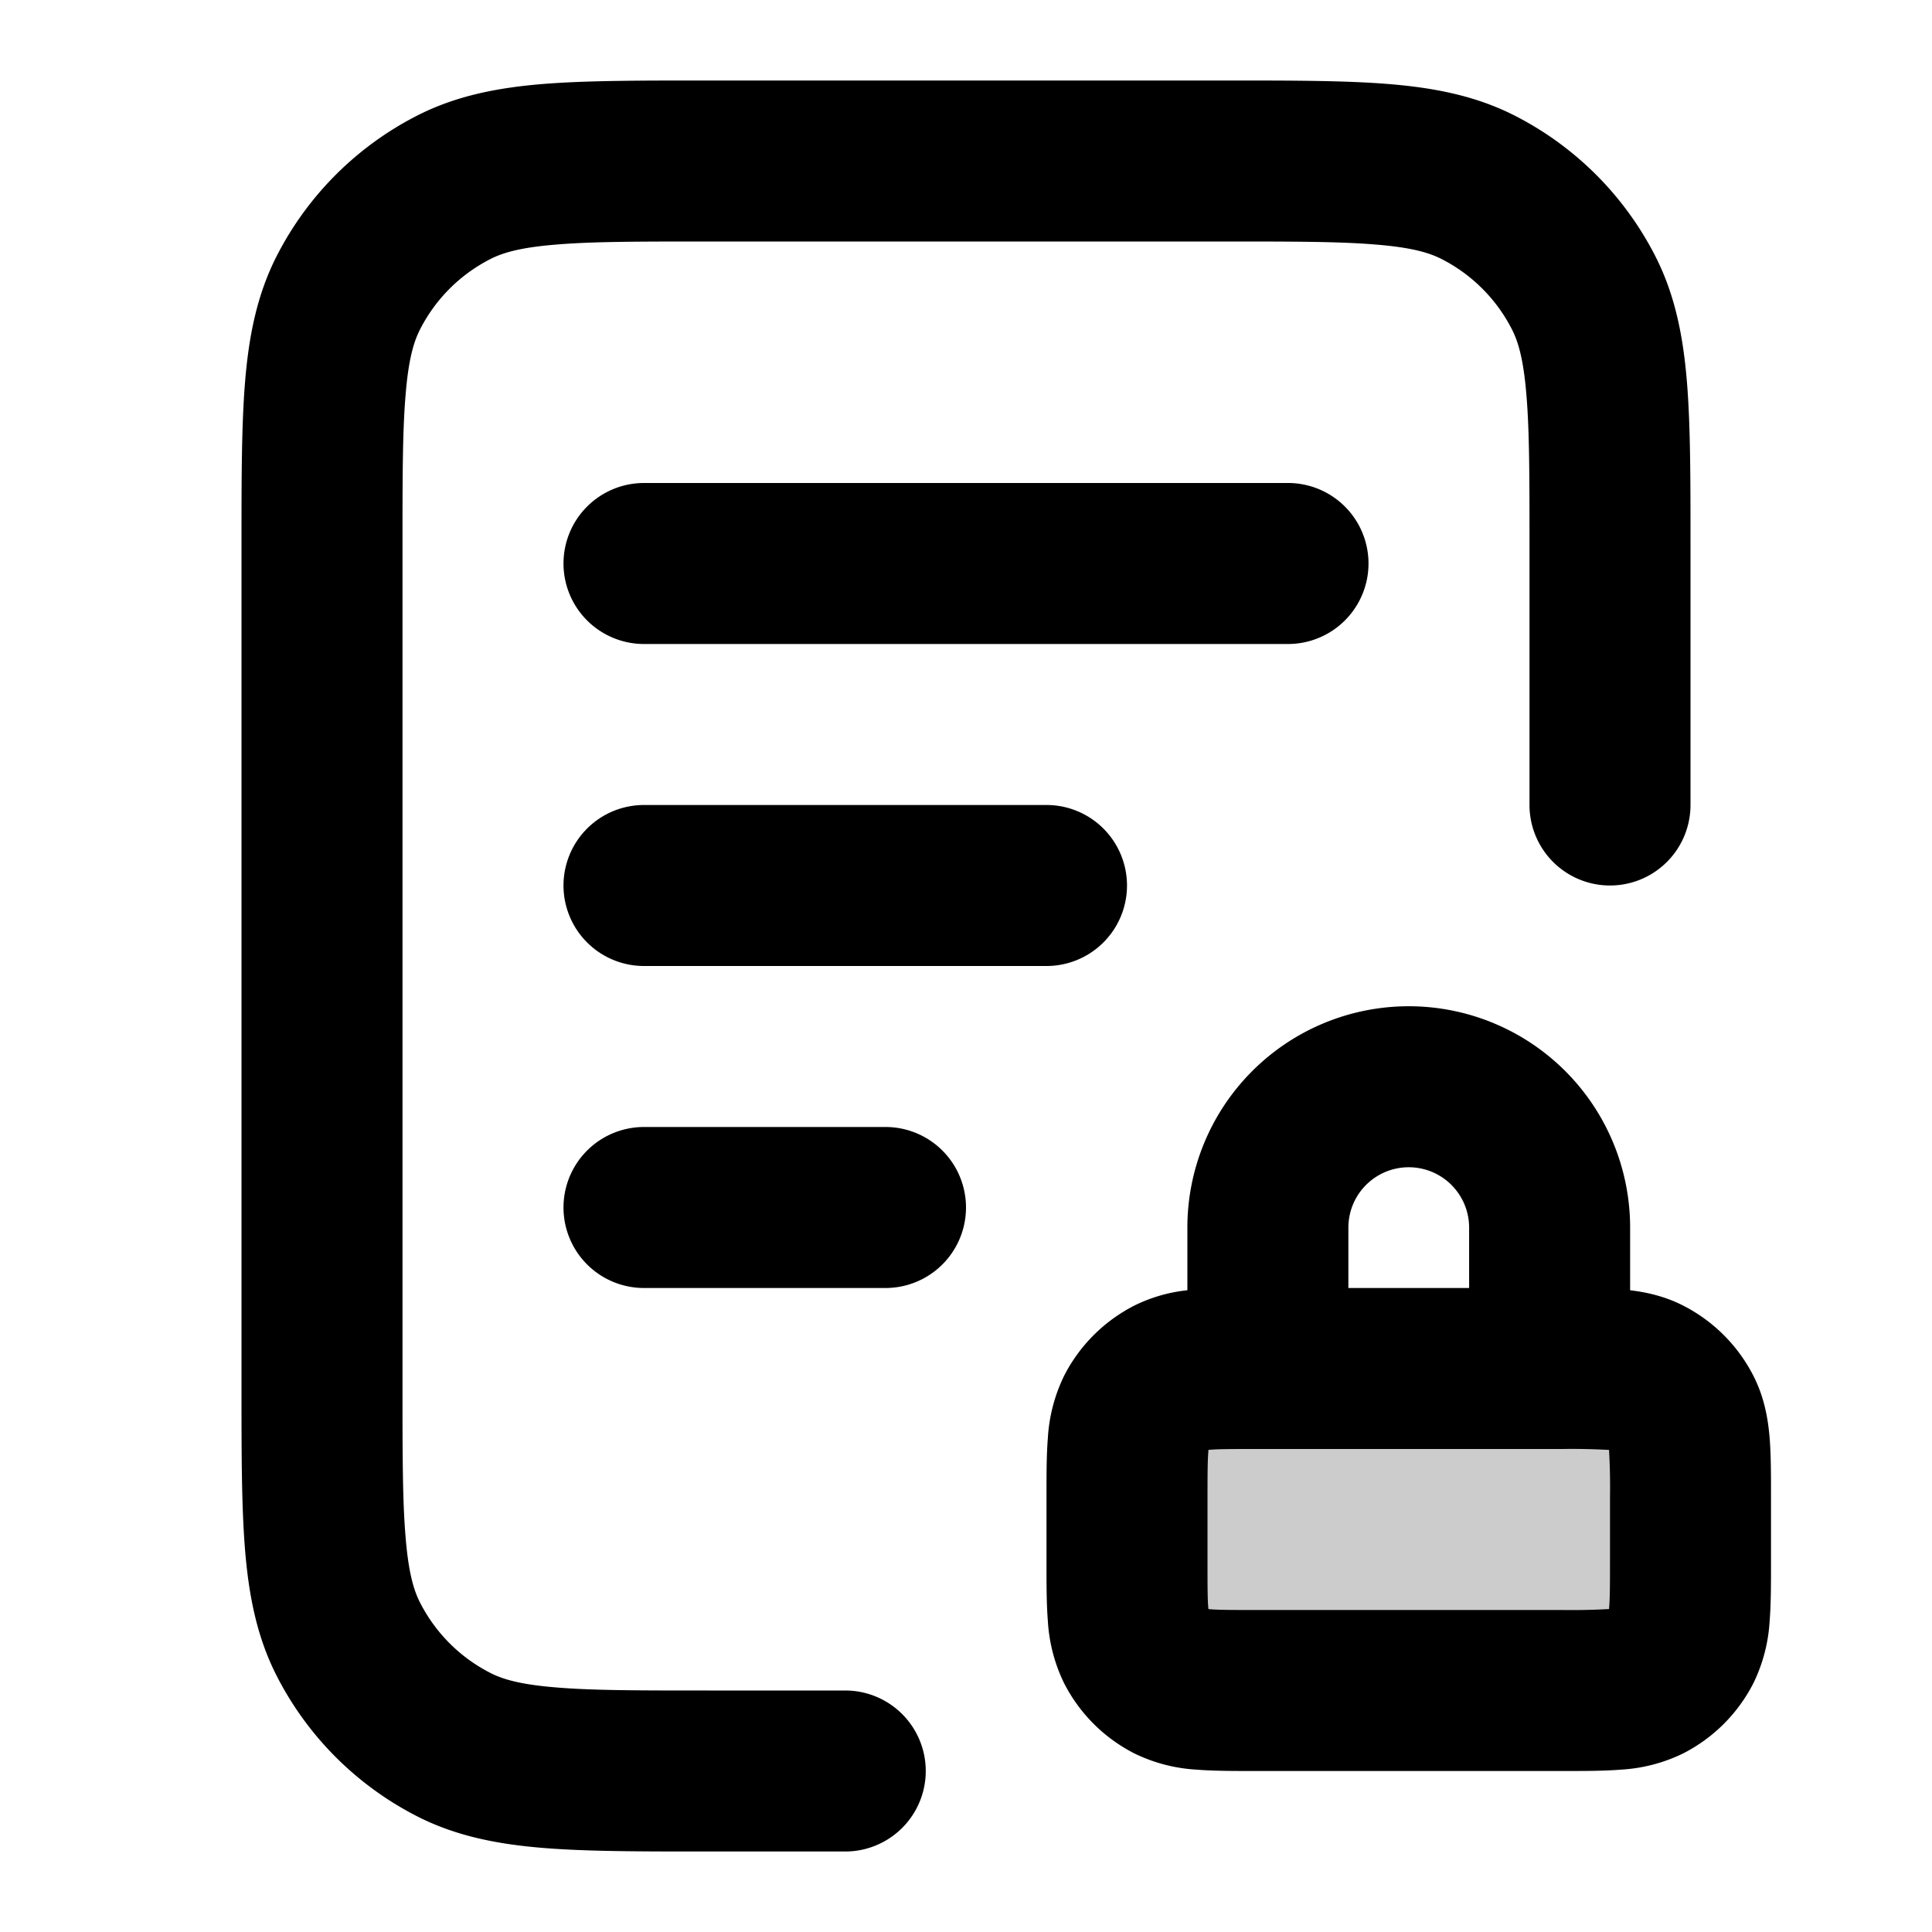 <svg xmlns="http://www.w3.org/2000/svg" width="24" height="24" viewBox="0 0 24 24">
  <path d="M14 18.6c0-.56 0-.84.109-1.054a1 1 0 0 1 .437-.437C14.76 17 15.04 17 15.6 17h3.8c.56 0 .84 0 1.054.109a1 1 0 0 1 .437.437C21 17.76 21 18.04 21 18.6v.8c0 .56 0 .84-.109 1.054a1 1 0 0 1-.437.437C20.24 21 19.96 21 19.4 21h-3.8c-.56 0-.84 0-1.054-.109a1 1 0 0 1-.437-.437C14 20.24 14 19.96 14 19.4v-.8Z" opacity=".2"/>
  <path fill-rule="evenodd" d="M8.759 1h6.482c.805 0 1.47 0 2.01.044.563.046 1.08.145 1.565.392a4 4 0 0 1 1.748 1.748c.247.485.346 1.002.392 1.564C21 5.29 21 5.954 21 6.758V10a1 1 0 1 1-2 0V6.8c0-.857 0-1.439-.038-1.889-.035-.438-.1-.663-.18-.819a2 2 0 0 0-.874-.874c-.156-.08-.38-.145-.819-.18C16.639 3 16.057 3 15.2 3H8.8c-.857 0-1.439 0-1.889.038-.438.035-.663.1-.819.18a2 2 0 0 0-.874.874c-.08.156-.145.38-.18.819C5 5.361 5 5.943 5 6.8v10.4c0 .857 0 1.439.038 1.889.035.438.1.663.18.819a2 2 0 0 0 .874.874c.156.08.38.145.819.18C7.361 21 7.943 21 8.8 21h1.7a1 1 0 1 1 0 2H8.759c-.805 0-1.47 0-2.01-.044-.563-.046-1.08-.145-1.565-.392a4 4 0 0 1-1.748-1.748c-.247-.485-.346-1.002-.392-1.564C3 18.71 3 18.046 3 17.242V6.758c0-.805 0-1.47.044-2.01.046-.563.145-1.08.392-1.565a4 4 0 0 1 1.748-1.748c.485-.247 1.002-.346 1.564-.392C7.29 1 7.954 1 8.758 1ZM7 7a1 1 0 0 1 1-1h8a1 1 0 1 1 0 2H8a1 1 0 0 1-1-1Zm0 4a1 1 0 0 1 1-1h5a1 1 0 1 1 0 2H8a1 1 0 0 1-1-1Zm7.75 4.25a2.75 2.75 0 1 1 5.5 0v.778c.203.024.43.074.658.19a2 2 0 0 1 .874.874c.138.271.182.541.201.77.017.208.017.454.017.706v.864c0 .252 0 .498-.017.706a2.022 2.022 0 0 1-.201.77 2 2 0 0 1-.874.874 2.022 2.022 0 0 1-.77.201c-.208.017-.454.017-.706.017h-3.864c-.252 0-.498 0-.706-.017a2.022 2.022 0 0 1-.77-.201 2 2 0 0 1-.874-.874 2.022 2.022 0 0 1-.201-.77C13 19.93 13 19.684 13 19.432v-.864c0-.252 0-.498.017-.706a2.03 2.03 0 0 1 .201-.77 2 2 0 0 1 .874-.874 1.93 1.93 0 0 1 .658-.19v-.778ZM15.6 18c-.296 0-.459 0-.575.01l-.014.001v.014c-.01.116-.011.279-.011.575v.8c0 .297 0 .459.01.575l.001.013.014.002c.116.01.278.01.575.01h3.8a8.207 8.207 0 0 0 .589-.012v-.013c.01-.116.011-.279.011-.575v-.8a8.207 8.207 0 0 0-.012-.589h-.013A8.207 8.207 0 0 0 19.4 18h-3.8Zm2.65-2h-1.5v-.75a.75.75 0 0 1 1.5 0V16ZM7 15a1 1 0 0 1 1-1h3a1 1 0 1 1 0 2H8a1 1 0 0 1-1-1Z" clip-rule="evenodd"/>
</svg>
